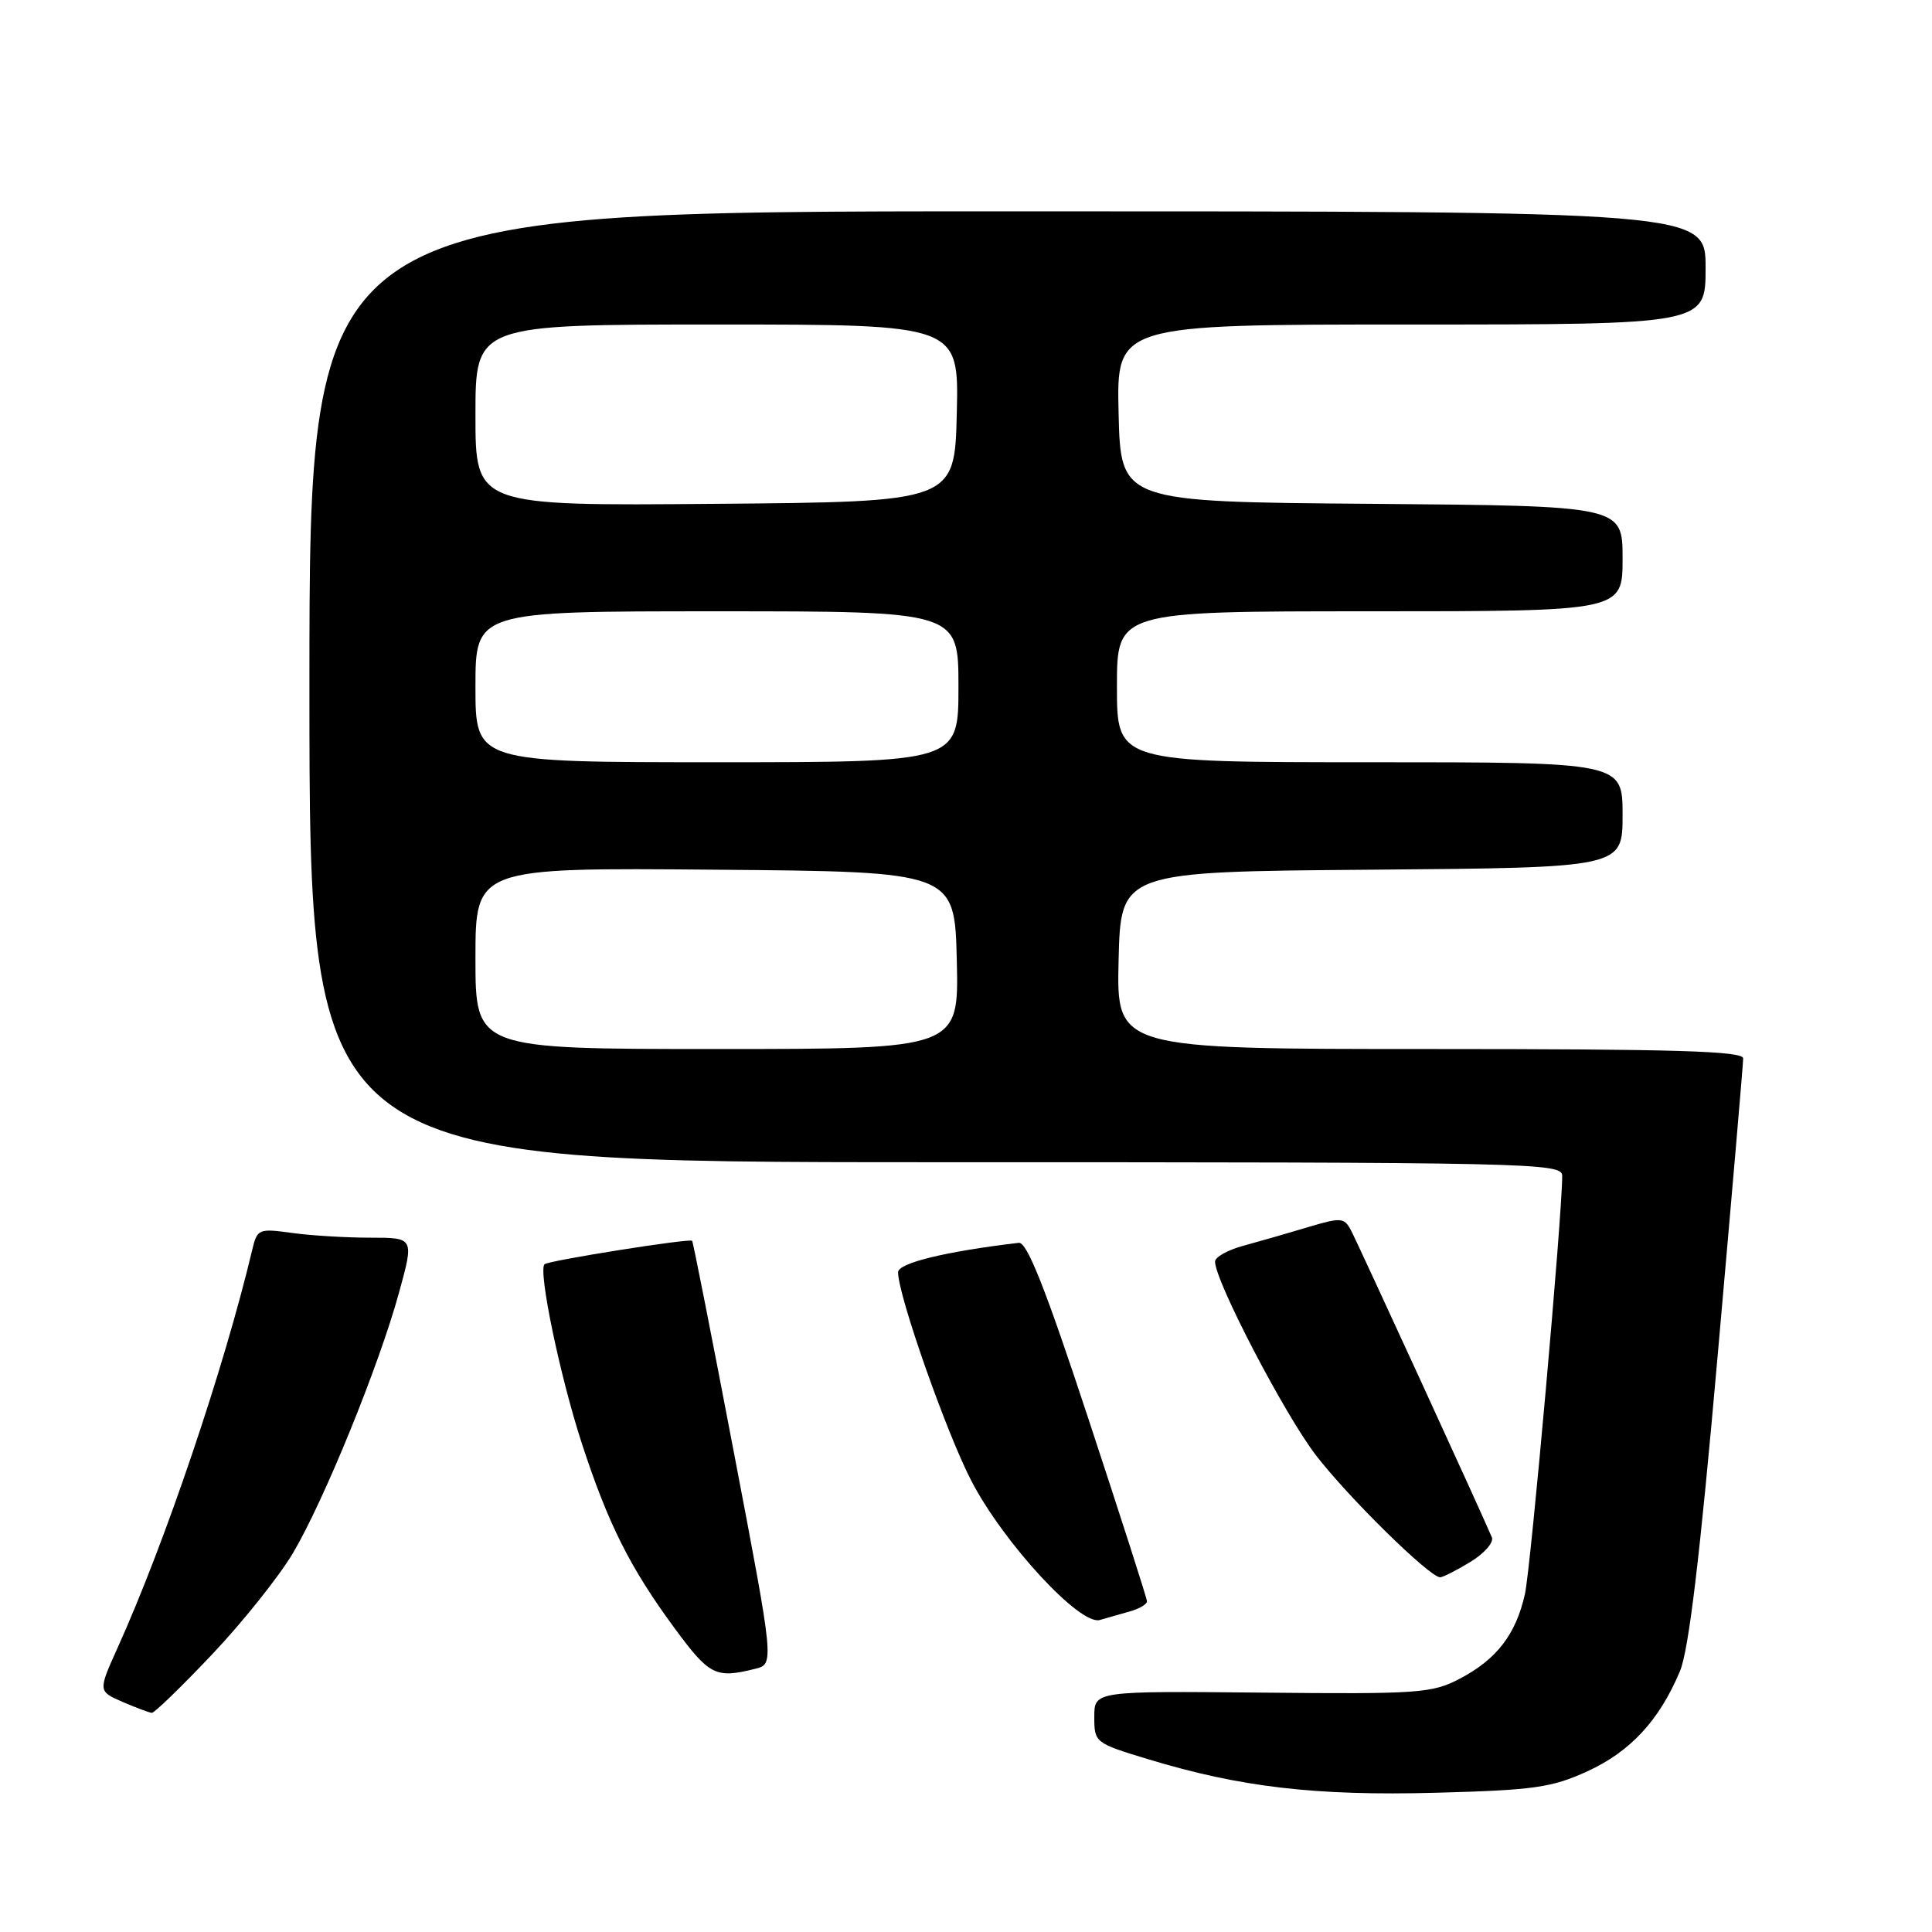 <?xml version="1.0" encoding="UTF-8" standalone="no"?>
<!DOCTYPE svg PUBLIC "-//W3C//DTD SVG 1.1//EN" "http://www.w3.org/Graphics/SVG/1.1/DTD/svg11.dtd" >
<svg xmlns="http://www.w3.org/2000/svg" xmlns:xlink="http://www.w3.org/1999/xlink" version="1.1" viewBox="0 0 256 256">
 <g >
 <path fill="currentColor"
d=" M 210.35 234.70 C 216.04 232.09 219.86 227.96 222.60 221.45 C 223.77 218.66 225.25 206.31 227.61 179.50 C 229.46 158.60 230.98 140.94 230.98 140.25 C 231.00 139.27 222.04 139.00 189.47 139.00 C 147.94 139.00 147.94 139.00 148.22 127.25 C 148.50 115.50 148.50 115.50 181.75 115.24 C 215.00 114.97 215.00 114.97 215.00 107.99 C 215.00 101.00 215.00 101.00 181.50 101.00 C 148.00 101.00 148.00 101.00 148.00 91.00 C 148.00 81.00 148.00 81.00 181.50 81.00 C 215.00 81.00 215.00 81.00 215.00 74.01 C 215.00 67.03 215.00 67.03 181.75 66.76 C 148.50 66.50 148.50 66.50 148.22 54.75 C 147.94 43.00 147.94 43.00 186.97 43.00 C 226.00 43.00 226.00 43.00 226.00 35.50 C 226.00 28.00 226.00 28.00 133.50 28.00 C 41.00 28.00 41.00 28.00 41.00 91.00 C 41.00 154.00 41.00 154.00 124.00 154.00 C 203.20 154.00 207.00 154.08 207.00 155.80 C 207.00 161.11 202.84 207.74 202.06 211.23 C 200.86 216.57 198.32 219.87 193.44 222.43 C 189.76 224.36 188.04 224.49 167.25 224.28 C 145.00 224.07 145.00 224.07 145.00 227.50 C 145.00 230.90 145.09 230.97 152.15 233.11 C 164.33 236.81 174.33 237.98 190.25 237.55 C 203.28 237.20 205.61 236.87 210.35 234.70 Z  M 28.12 219.20 C 32.18 214.91 36.99 208.87 38.82 205.79 C 42.94 198.83 50.24 180.90 52.88 171.25 C 54.87 164.00 54.87 164.00 49.08 164.00 C 45.89 164.00 41.21 163.72 38.69 163.37 C 34.26 162.76 34.08 162.84 33.42 165.62 C 29.68 181.33 21.88 204.39 15.60 218.30 C 12.99 224.09 12.99 224.09 16.24 225.51 C 18.03 226.28 19.78 226.94 20.12 226.96 C 20.46 226.98 24.06 223.49 28.12 219.20 Z  M 100.05 221.13 C 102.60 220.50 102.60 220.50 97.26 192.54 C 94.33 177.17 91.83 164.51 91.71 164.41 C 91.32 164.07 72.63 167.04 72.15 167.52 C 71.29 168.37 74.20 182.35 77.07 191.18 C 80.57 201.92 83.47 207.71 89.39 215.75 C 94.01 222.02 94.82 222.43 100.05 221.13 Z  M 149.75 213.51 C 150.99 213.16 151.99 212.56 151.98 212.18 C 151.98 211.81 148.48 200.93 144.22 188.00 C 138.52 170.70 136.09 164.55 134.99 164.68 C 125.28 165.83 119.00 167.36 119.00 168.58 C 119.00 171.65 125.42 189.91 128.74 196.28 C 133.03 204.50 143.09 215.39 145.72 214.66 C 146.70 214.38 148.51 213.87 149.75 213.51 Z  M 194.84 206.96 C 196.68 205.84 197.96 204.37 197.68 203.71 C 196.49 200.84 179.86 164.60 178.99 162.98 C 178.10 161.32 177.67 161.30 173.26 162.62 C 170.64 163.41 166.81 164.51 164.75 165.07 C 162.69 165.62 161.00 166.57 161.00 167.17 C 161.00 169.74 170.22 187.44 174.37 192.83 C 178.69 198.45 189.44 209.00 190.83 209.00 C 191.20 208.99 193.00 208.08 194.84 206.96 Z  M 63.00 126.99 C 63.00 114.97 63.00 114.97 94.75 115.24 C 126.50 115.50 126.50 115.50 126.78 127.25 C 127.06 139.00 127.06 139.00 95.03 139.00 C 63.00 139.00 63.00 139.00 63.00 126.99 Z  M 63.00 91.00 C 63.00 81.00 63.00 81.00 95.00 81.00 C 127.00 81.00 127.00 81.00 127.00 91.00 C 127.00 101.00 127.00 101.00 95.00 101.00 C 63.00 101.00 63.00 101.00 63.00 91.00 Z  M 63.00 55.01 C 63.00 43.00 63.00 43.00 95.03 43.00 C 127.06 43.00 127.06 43.00 126.78 54.75 C 126.50 66.50 126.50 66.50 94.75 66.76 C 63.00 67.03 63.00 67.03 63.00 55.01 Z "/>
</g>
</svg>